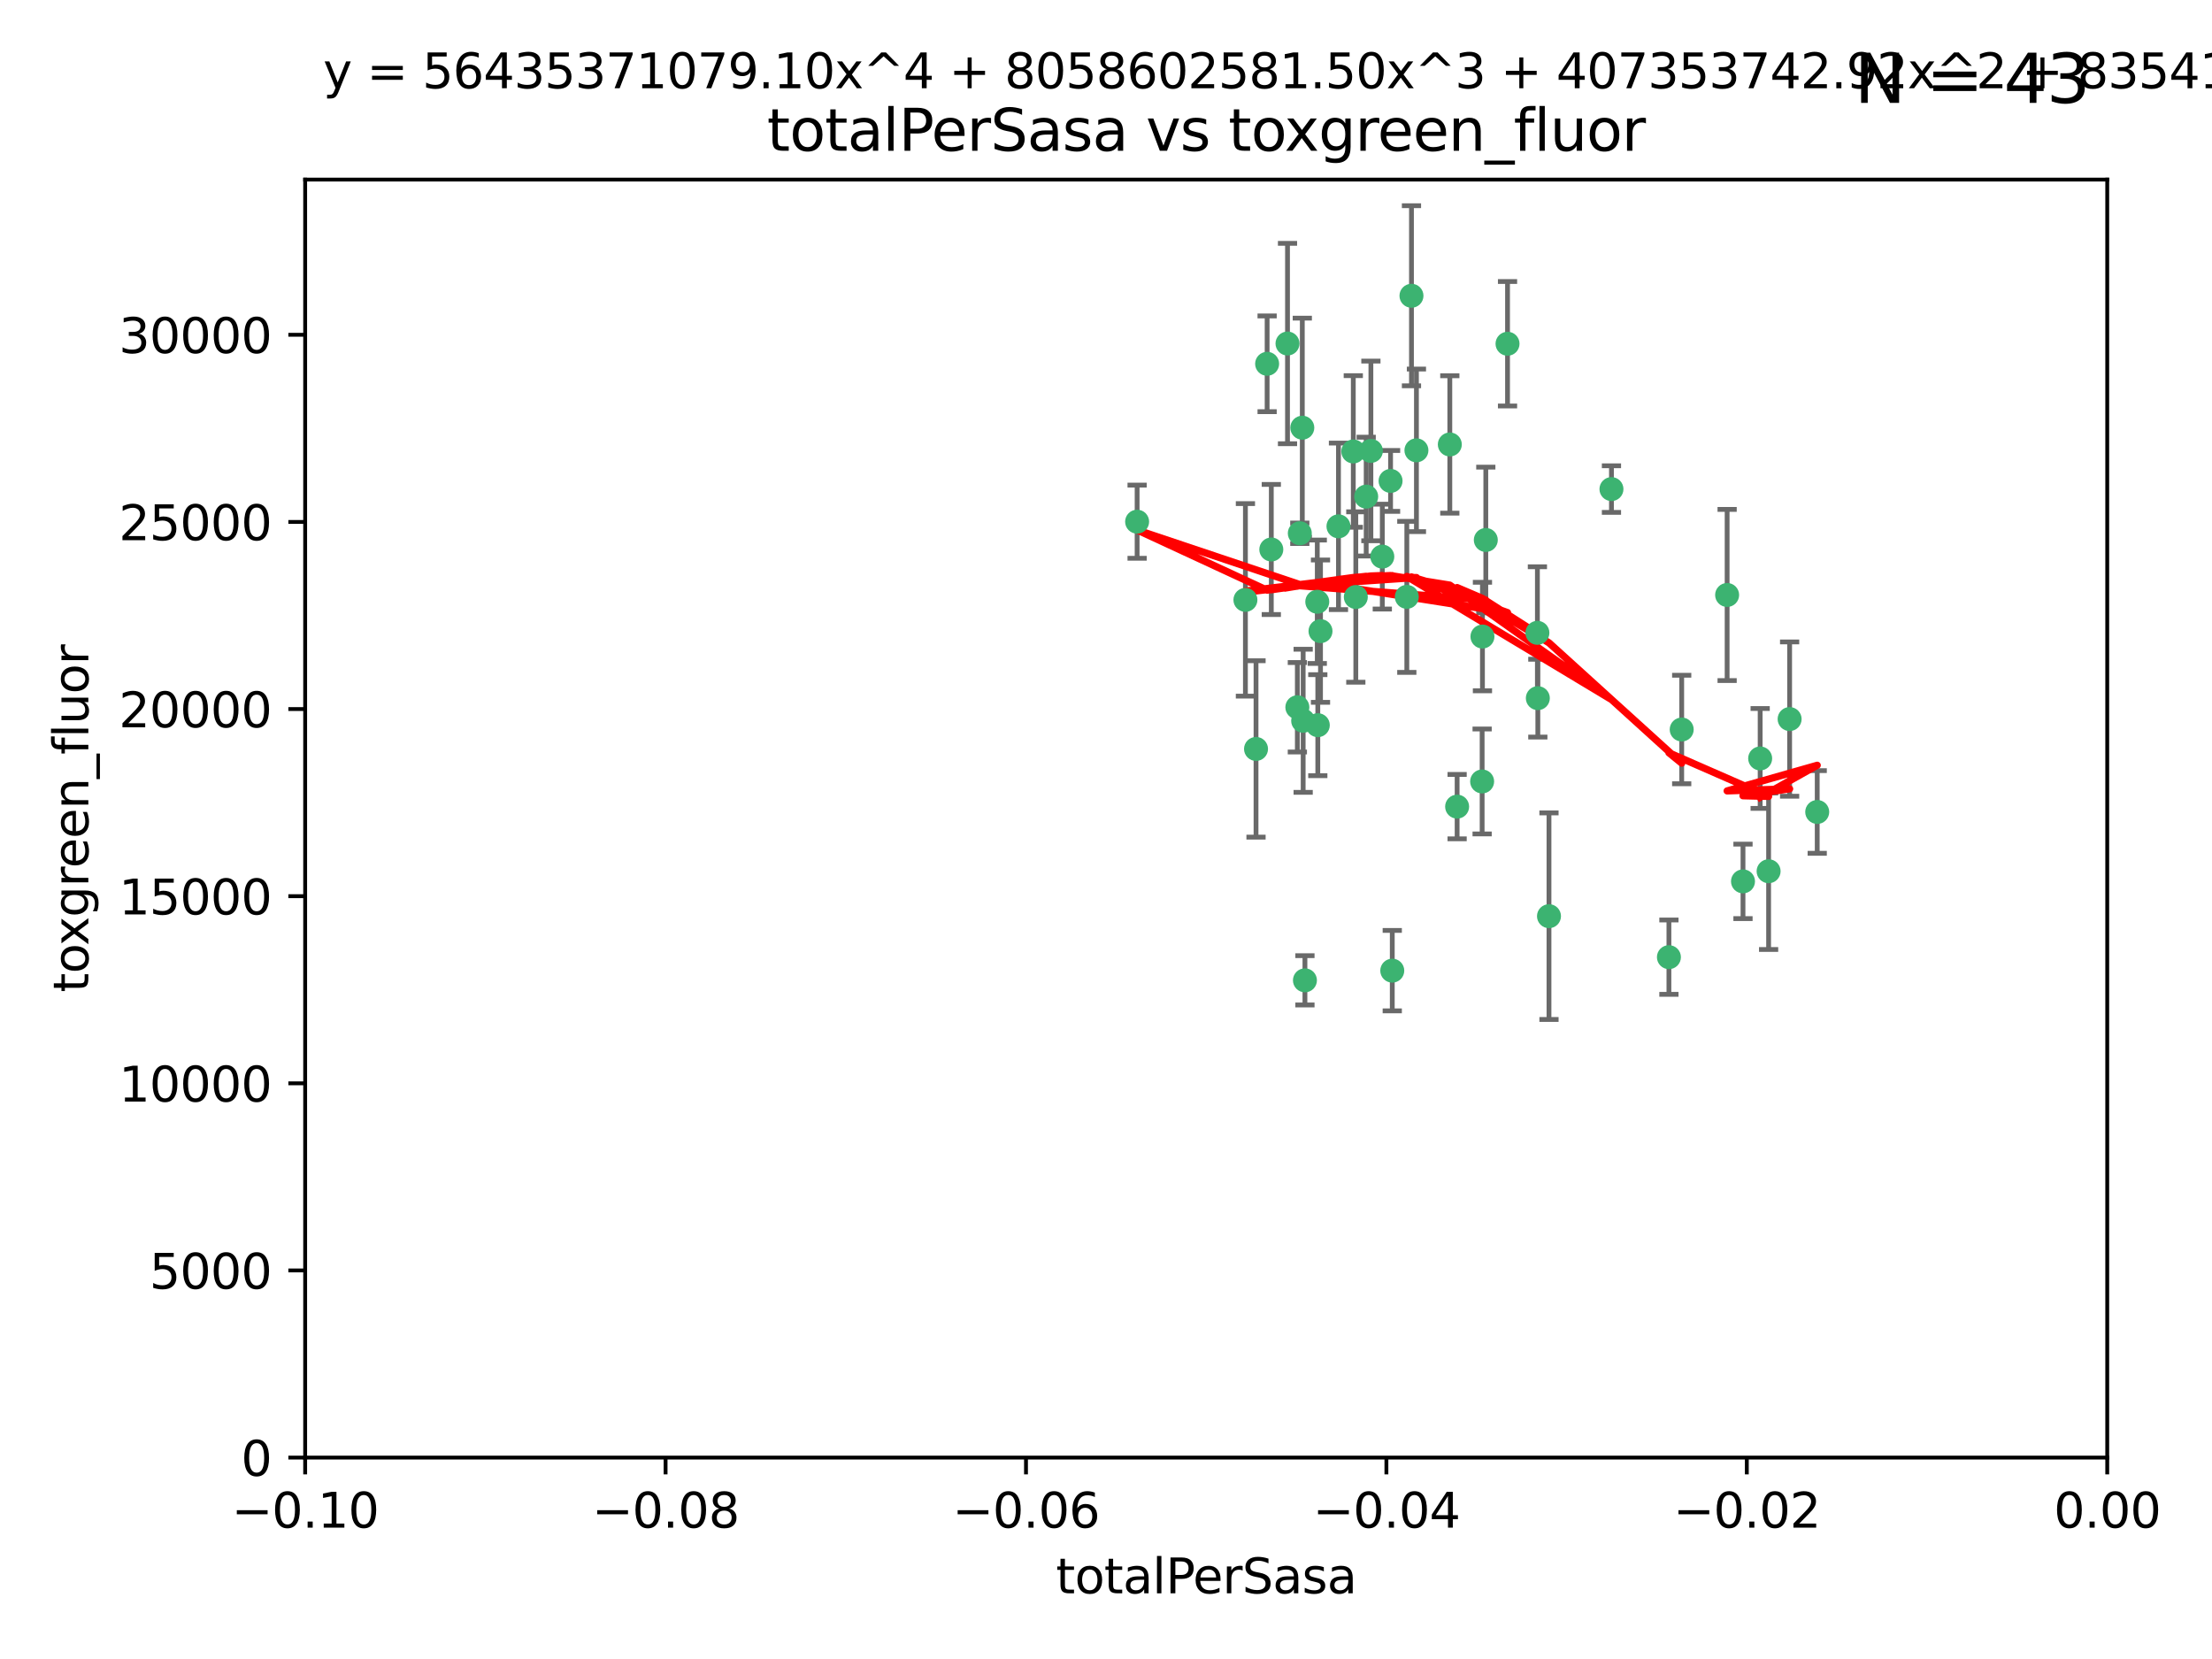 <?xml version="1.0" encoding="utf-8" standalone="no"?>
<!DOCTYPE svg PUBLIC "-//W3C//DTD SVG 1.1//EN"
  "http://www.w3.org/Graphics/SVG/1.1/DTD/svg11.dtd">
<svg xmlns:xlink="http://www.w3.org/1999/xlink" width="460.8pt" height="345.6pt" viewBox="0 0 460.8 345.6" xmlns="http://www.w3.org/2000/svg" version="1.1">
 <defs>
  <style type="text/css">*{stroke-linejoin: round; stroke-linecap: butt}</style>
 </defs>
 <g id="figure_1">
  <g id="patch_1">
   <path d="M 0 345.6 
L 460.8 345.6 
L 460.8 0 
L 0 0 
z
" style="fill: #ffffff"/>
  </g>
  <g id="axes_1">
   <g id="patch_2">
    <path d="M 63.571 303.64 
L 438.975 303.64 
L 438.975 37.411 
L 63.571 37.411 
z
" style="fill: #ffffff"/>
   </g>
   <g id="PathCollection_1">
    <defs>
     <path id="mb0f54500b3" d="M 0 1.118 
C 0.297 1.118 0.581 1 0.791 0.791 
C 1 0.581 1.118 0.297 1.118 0 
C 1.118 -0.297 1 -0.581 0.791 -0.791 
C 0.581 -1 0.297 -1.118 0 -1.118 
C -0.297 -1.118 -0.581 -1 -0.791 -0.791 
C -1 -0.581 -1.118 -0.297 -1.118 0 
C -1.118 0.297 -1 0.581 -0.791 0.791 
C -0.581 1 -0.297 1.118 0 1.118 
z
" style="stroke: #3cb371"/>
    </defs>
    <g clip-path="url(#p920437301e)">
     <use xlink:href="#mb0f54500b3" x="268.211" y="71.562" style="fill: #3cb371; stroke: #3cb371"/>
     <use xlink:href="#mb0f54500b3" x="275.085" y="131.48" style="fill: #3cb371; stroke: #3cb371"/>
     <use xlink:href="#mb0f54500b3" x="264.836" y="114.467" style="fill: #3cb371; stroke: #3cb371"/>
     <use xlink:href="#mb0f54500b3" x="271.293" y="89.097" style="fill: #3cb371; stroke: #3cb371"/>
     <use xlink:href="#mb0f54500b3" x="236.883" y="108.676" style="fill: #3cb371; stroke: #3cb371"/>
     <use xlink:href="#mb0f54500b3" x="263.965" y="75.786" style="fill: #3cb371; stroke: #3cb371"/>
     <use xlink:href="#mb0f54500b3" x="274.414" y="125.356" style="fill: #3cb371; stroke: #3cb371"/>
     <use xlink:href="#mb0f54500b3" x="281.916" y="94.046" style="fill: #3cb371; stroke: #3cb371"/>
     <use xlink:href="#mb0f54500b3" x="261.652" y="156.019" style="fill: #3cb371; stroke: #3cb371"/>
     <use xlink:href="#mb0f54500b3" x="270.262" y="147.335" style="fill: #3cb371; stroke: #3cb371"/>
     <use xlink:href="#mb0f54500b3" x="259.444" y="124.965" style="fill: #3cb371; stroke: #3cb371"/>
     <use xlink:href="#mb0f54500b3" x="285.583" y="93.933" style="fill: #3cb371; stroke: #3cb371"/>
     <use xlink:href="#mb0f54500b3" x="287.96" y="115.953" style="fill: #3cb371; stroke: #3cb371"/>
     <use xlink:href="#mb0f54500b3" x="278.828" y="109.646" style="fill: #3cb371; stroke: #3cb371"/>
     <use xlink:href="#mb0f54500b3" x="284.603" y="103.453" style="fill: #3cb371; stroke: #3cb371"/>
     <use xlink:href="#mb0f54500b3" x="271.473" y="150.153" style="fill: #3cb371; stroke: #3cb371"/>
     <use xlink:href="#mb0f54500b3" x="295.068" y="93.812" style="fill: #3cb371; stroke: #3cb371"/>
     <use xlink:href="#mb0f54500b3" x="282.441" y="124.367" style="fill: #3cb371; stroke: #3cb371"/>
     <use xlink:href="#mb0f54500b3" x="289.681" y="100.184" style="fill: #3cb371; stroke: #3cb371"/>
     <use xlink:href="#mb0f54500b3" x="302.023" y="92.588" style="fill: #3cb371; stroke: #3cb371"/>
     <use xlink:href="#mb0f54500b3" x="335.696" y="101.886" style="fill: #3cb371; stroke: #3cb371"/>
     <use xlink:href="#mb0f54500b3" x="293.065" y="124.337" style="fill: #3cb371; stroke: #3cb371"/>
     <use xlink:href="#mb0f54500b3" x="314.046" y="71.61" style="fill: #3cb371; stroke: #3cb371"/>
     <use xlink:href="#mb0f54500b3" x="274.522" y="151.067" style="fill: #3cb371; stroke: #3cb371"/>
     <use xlink:href="#mb0f54500b3" x="290.034" y="202.203" style="fill: #3cb371; stroke: #3cb371"/>
     <use xlink:href="#mb0f54500b3" x="271.842" y="204.22" style="fill: #3cb371; stroke: #3cb371"/>
     <use xlink:href="#mb0f54500b3" x="270.774" y="111.087" style="fill: #3cb371; stroke: #3cb371"/>
     <use xlink:href="#mb0f54500b3" x="309.521" y="112.487" style="fill: #3cb371; stroke: #3cb371"/>
     <use xlink:href="#mb0f54500b3" x="294.035" y="61.614" style="fill: #3cb371; stroke: #3cb371"/>
     <use xlink:href="#mb0f54500b3" x="308.755" y="162.792" style="fill: #3cb371; stroke: #3cb371"/>
     <use xlink:href="#mb0f54500b3" x="320.359" y="145.439" style="fill: #3cb371; stroke: #3cb371"/>
     <use xlink:href="#mb0f54500b3" x="320.27" y="131.829" style="fill: #3cb371; stroke: #3cb371"/>
     <use xlink:href="#mb0f54500b3" x="308.822" y="132.603" style="fill: #3cb371; stroke: #3cb371"/>
     <use xlink:href="#mb0f54500b3" x="303.545" y="168.036" style="fill: #3cb371; stroke: #3cb371"/>
     <use xlink:href="#mb0f54500b3" x="322.682" y="190.856" style="fill: #3cb371; stroke: #3cb371"/>
     <use xlink:href="#mb0f54500b3" x="350.329" y="151.97" style="fill: #3cb371; stroke: #3cb371"/>
     <use xlink:href="#mb0f54500b3" x="347.666" y="199.394" style="fill: #3cb371; stroke: #3cb371"/>
     <use xlink:href="#mb0f54500b3" x="368.433" y="181.494" style="fill: #3cb371; stroke: #3cb371"/>
     <use xlink:href="#mb0f54500b3" x="363.098" y="183.606" style="fill: #3cb371; stroke: #3cb371"/>
     <use xlink:href="#mb0f54500b3" x="372.811" y="149.795" style="fill: #3cb371; stroke: #3cb371"/>
     <use xlink:href="#mb0f54500b3" x="359.792" y="123.943" style="fill: #3cb371; stroke: #3cb371"/>
     <use xlink:href="#mb0f54500b3" x="378.56" y="169.147" style="fill: #3cb371; stroke: #3cb371"/>
     <use xlink:href="#mb0f54500b3" x="366.674" y="157.999" style="fill: #3cb371; stroke: #3cb371"/>
    </g>
   </g>
   <g id="matplotlib.axis_1">
    <g id="xtick_1">
     <g id="line2d_1">
      <defs>
       <path id="mb54d9cefa2" d="M 0 0 
L 0 3.5 
" style="stroke: #000000; stroke-width: 0.8"/>
      </defs>
      <g>
       <use xlink:href="#mb54d9cefa2" x="63.571" y="303.64" style="stroke: #000000; stroke-width: 0.8"/>
      </g>
     </g>
     <g id="text_1">
      <!-- −0.10 -->
      <g transform="translate(48.249 318.238)scale(0.1 -0.1)">
       <defs>
        <path id="DejaVuSans-2212" d="M 678 2272 
L 4684 2272 
L 4684 1741 
L 678 1741 
L 678 2272 
z
" transform="scale(0.016)"/>
        <path id="DejaVuSans-30" d="M 2034 4250 
Q 1547 4250 1301 3770 
Q 1056 3291 1056 2328 
Q 1056 1369 1301 889 
Q 1547 409 2034 409 
Q 2525 409 2770 889 
Q 3016 1369 3016 2328 
Q 3016 3291 2770 3770 
Q 2525 4250 2034 4250 
z
M 2034 4750 
Q 2819 4750 3233 4129 
Q 3647 3509 3647 2328 
Q 3647 1150 3233 529 
Q 2819 -91 2034 -91 
Q 1250 -91 836 529 
Q 422 1150 422 2328 
Q 422 3509 836 4129 
Q 1250 4750 2034 4750 
z
" transform="scale(0.016)"/>
        <path id="DejaVuSans-2e" d="M 684 794 
L 1344 794 
L 1344 0 
L 684 0 
L 684 794 
z
" transform="scale(0.016)"/>
        <path id="DejaVuSans-31" d="M 794 531 
L 1825 531 
L 1825 4091 
L 703 3866 
L 703 4441 
L 1819 4666 
L 2450 4666 
L 2450 531 
L 3481 531 
L 3481 0 
L 794 0 
L 794 531 
z
" transform="scale(0.016)"/>
       </defs>
       <use xlink:href="#DejaVuSans-2212"/>
       <use xlink:href="#DejaVuSans-30" x="83.789"/>
       <use xlink:href="#DejaVuSans-2e" x="147.412"/>
       <use xlink:href="#DejaVuSans-31" x="179.199"/>
       <use xlink:href="#DejaVuSans-30" x="242.822"/>
      </g>
     </g>
    </g>
    <g id="xtick_2">
     <g id="line2d_2">
      <g>
       <use xlink:href="#mb54d9cefa2" x="138.652" y="303.64" style="stroke: #000000; stroke-width: 0.8"/>
      </g>
     </g>
     <g id="text_2">
      <!-- −0.08 -->
      <g transform="translate(123.329 318.238)scale(0.1 -0.1)">
       <defs>
        <path id="DejaVuSans-38" d="M 2034 2216 
Q 1584 2216 1326 1975 
Q 1069 1734 1069 1313 
Q 1069 891 1326 650 
Q 1584 409 2034 409 
Q 2484 409 2743 651 
Q 3003 894 3003 1313 
Q 3003 1734 2745 1975 
Q 2488 2216 2034 2216 
z
M 1403 2484 
Q 997 2584 770 2862 
Q 544 3141 544 3541 
Q 544 4100 942 4425 
Q 1341 4750 2034 4750 
Q 2731 4750 3128 4425 
Q 3525 4100 3525 3541 
Q 3525 3141 3298 2862 
Q 3072 2584 2669 2484 
Q 3125 2378 3379 2068 
Q 3634 1759 3634 1313 
Q 3634 634 3220 271 
Q 2806 -91 2034 -91 
Q 1263 -91 848 271 
Q 434 634 434 1313 
Q 434 1759 690 2068 
Q 947 2378 1403 2484 
z
M 1172 3481 
Q 1172 3119 1398 2916 
Q 1625 2713 2034 2713 
Q 2441 2713 2670 2916 
Q 2900 3119 2900 3481 
Q 2900 3844 2670 4047 
Q 2441 4250 2034 4250 
Q 1625 4250 1398 4047 
Q 1172 3844 1172 3481 
z
" transform="scale(0.016)"/>
       </defs>
       <use xlink:href="#DejaVuSans-2212"/>
       <use xlink:href="#DejaVuSans-30" x="83.789"/>
       <use xlink:href="#DejaVuSans-2e" x="147.412"/>
       <use xlink:href="#DejaVuSans-30" x="179.199"/>
       <use xlink:href="#DejaVuSans-38" x="242.822"/>
      </g>
     </g>
    </g>
    <g id="xtick_3">
     <g id="line2d_3">
      <g>
       <use xlink:href="#mb54d9cefa2" x="213.733" y="303.64" style="stroke: #000000; stroke-width: 0.8"/>
      </g>
     </g>
     <g id="text_3">
      <!-- −0.06 -->
      <g transform="translate(198.41 318.238)scale(0.1 -0.1)">
       <defs>
        <path id="DejaVuSans-36" d="M 2113 2584 
Q 1688 2584 1439 2293 
Q 1191 2003 1191 1497 
Q 1191 994 1439 701 
Q 1688 409 2113 409 
Q 2538 409 2786 701 
Q 3034 994 3034 1497 
Q 3034 2003 2786 2293 
Q 2538 2584 2113 2584 
z
M 3366 4563 
L 3366 3988 
Q 3128 4100 2886 4159 
Q 2644 4219 2406 4219 
Q 1781 4219 1451 3797 
Q 1122 3375 1075 2522 
Q 1259 2794 1537 2939 
Q 1816 3084 2150 3084 
Q 2853 3084 3261 2657 
Q 3669 2231 3669 1497 
Q 3669 778 3244 343 
Q 2819 -91 2113 -91 
Q 1303 -91 875 529 
Q 447 1150 447 2328 
Q 447 3434 972 4092 
Q 1497 4750 2381 4750 
Q 2619 4750 2861 4703 
Q 3103 4656 3366 4563 
z
" transform="scale(0.016)"/>
       </defs>
       <use xlink:href="#DejaVuSans-2212"/>
       <use xlink:href="#DejaVuSans-30" x="83.789"/>
       <use xlink:href="#DejaVuSans-2e" x="147.412"/>
       <use xlink:href="#DejaVuSans-30" x="179.199"/>
       <use xlink:href="#DejaVuSans-36" x="242.822"/>
      </g>
     </g>
    </g>
    <g id="xtick_4">
     <g id="line2d_4">
      <g>
       <use xlink:href="#mb54d9cefa2" x="288.813" y="303.64" style="stroke: #000000; stroke-width: 0.8"/>
      </g>
     </g>
     <g id="text_4">
      <!-- −0.04 -->
      <g transform="translate(273.491 318.238)scale(0.1 -0.1)">
       <defs>
        <path id="DejaVuSans-34" d="M 2419 4116 
L 825 1625 
L 2419 1625 
L 2419 4116 
z
M 2253 4666 
L 3047 4666 
L 3047 1625 
L 3713 1625 
L 3713 1100 
L 3047 1100 
L 3047 0 
L 2419 0 
L 2419 1100 
L 313 1100 
L 313 1709 
L 2253 4666 
z
" transform="scale(0.016)"/>
       </defs>
       <use xlink:href="#DejaVuSans-2212"/>
       <use xlink:href="#DejaVuSans-30" x="83.789"/>
       <use xlink:href="#DejaVuSans-2e" x="147.412"/>
       <use xlink:href="#DejaVuSans-30" x="179.199"/>
       <use xlink:href="#DejaVuSans-34" x="242.822"/>
      </g>
     </g>
    </g>
    <g id="xtick_5">
     <g id="line2d_5">
      <g>
       <use xlink:href="#mb54d9cefa2" x="363.894" y="303.64" style="stroke: #000000; stroke-width: 0.8"/>
      </g>
     </g>
     <g id="text_5">
      <!-- −0.02 -->
      <g transform="translate(348.572 318.238)scale(0.1 -0.1)">
       <defs>
        <path id="DejaVuSans-32" d="M 1228 531 
L 3431 531 
L 3431 0 
L 469 0 
L 469 531 
Q 828 903 1448 1529 
Q 2069 2156 2228 2338 
Q 2531 2678 2651 2914 
Q 2772 3150 2772 3378 
Q 2772 3750 2511 3984 
Q 2250 4219 1831 4219 
Q 1534 4219 1204 4116 
Q 875 4013 500 3803 
L 500 4441 
Q 881 4594 1212 4672 
Q 1544 4750 1819 4750 
Q 2544 4750 2975 4387 
Q 3406 4025 3406 3419 
Q 3406 3131 3298 2873 
Q 3191 2616 2906 2266 
Q 2828 2175 2409 1742 
Q 1991 1309 1228 531 
z
" transform="scale(0.016)"/>
       </defs>
       <use xlink:href="#DejaVuSans-2212"/>
       <use xlink:href="#DejaVuSans-30" x="83.789"/>
       <use xlink:href="#DejaVuSans-2e" x="147.412"/>
       <use xlink:href="#DejaVuSans-30" x="179.199"/>
       <use xlink:href="#DejaVuSans-32" x="242.822"/>
      </g>
     </g>
    </g>
    <g id="xtick_6">
     <g id="line2d_6">
      <g>
       <use xlink:href="#mb54d9cefa2" x="438.975" y="303.64" style="stroke: #000000; stroke-width: 0.8"/>
      </g>
     </g>
     <g id="text_6">
      <!-- 0.00 -->
      <g transform="translate(427.842 318.238)scale(0.1 -0.1)">
       <use xlink:href="#DejaVuSans-30"/>
       <use xlink:href="#DejaVuSans-2e" x="63.623"/>
       <use xlink:href="#DejaVuSans-30" x="95.41"/>
       <use xlink:href="#DejaVuSans-30" x="159.033"/>
      </g>
     </g>
    </g>
    <g id="text_7">
     <!-- totalPerSasa -->
     <g transform="translate(219.968 331.917)scale(0.1 -0.1)">
      <defs>
       <path id="DejaVuSans-74" d="M 1172 4494 
L 1172 3500 
L 2356 3500 
L 2356 3053 
L 1172 3053 
L 1172 1153 
Q 1172 725 1289 603 
Q 1406 481 1766 481 
L 2356 481 
L 2356 0 
L 1766 0 
Q 1100 0 847 248 
Q 594 497 594 1153 
L 594 3053 
L 172 3053 
L 172 3500 
L 594 3500 
L 594 4494 
L 1172 4494 
z
" transform="scale(0.016)"/>
       <path id="DejaVuSans-6f" d="M 1959 3097 
Q 1497 3097 1228 2736 
Q 959 2375 959 1747 
Q 959 1119 1226 758 
Q 1494 397 1959 397 
Q 2419 397 2687 759 
Q 2956 1122 2956 1747 
Q 2956 2369 2687 2733 
Q 2419 3097 1959 3097 
z
M 1959 3584 
Q 2709 3584 3137 3096 
Q 3566 2609 3566 1747 
Q 3566 888 3137 398 
Q 2709 -91 1959 -91 
Q 1206 -91 779 398 
Q 353 888 353 1747 
Q 353 2609 779 3096 
Q 1206 3584 1959 3584 
z
" transform="scale(0.016)"/>
       <path id="DejaVuSans-61" d="M 2194 1759 
Q 1497 1759 1228 1600 
Q 959 1441 959 1056 
Q 959 750 1161 570 
Q 1363 391 1709 391 
Q 2188 391 2477 730 
Q 2766 1069 2766 1631 
L 2766 1759 
L 2194 1759 
z
M 3341 1997 
L 3341 0 
L 2766 0 
L 2766 531 
Q 2569 213 2275 61 
Q 1981 -91 1556 -91 
Q 1019 -91 701 211 
Q 384 513 384 1019 
Q 384 1609 779 1909 
Q 1175 2209 1959 2209 
L 2766 2209 
L 2766 2266 
Q 2766 2663 2505 2880 
Q 2244 3097 1772 3097 
Q 1472 3097 1187 3025 
Q 903 2953 641 2809 
L 641 3341 
Q 956 3463 1253 3523 
Q 1550 3584 1831 3584 
Q 2591 3584 2966 3190 
Q 3341 2797 3341 1997 
z
" transform="scale(0.016)"/>
       <path id="DejaVuSans-6c" d="M 603 4863 
L 1178 4863 
L 1178 0 
L 603 0 
L 603 4863 
z
" transform="scale(0.016)"/>
       <path id="DejaVuSans-50" d="M 1259 4147 
L 1259 2394 
L 2053 2394 
Q 2494 2394 2734 2622 
Q 2975 2850 2975 3272 
Q 2975 3691 2734 3919 
Q 2494 4147 2053 4147 
L 1259 4147 
z
M 628 4666 
L 2053 4666 
Q 2838 4666 3239 4311 
Q 3641 3956 3641 3272 
Q 3641 2581 3239 2228 
Q 2838 1875 2053 1875 
L 1259 1875 
L 1259 0 
L 628 0 
L 628 4666 
z
" transform="scale(0.016)"/>
       <path id="DejaVuSans-65" d="M 3597 1894 
L 3597 1613 
L 953 1613 
Q 991 1019 1311 708 
Q 1631 397 2203 397 
Q 2534 397 2845 478 
Q 3156 559 3463 722 
L 3463 178 
Q 3153 47 2828 -22 
Q 2503 -91 2169 -91 
Q 1331 -91 842 396 
Q 353 884 353 1716 
Q 353 2575 817 3079 
Q 1281 3584 2069 3584 
Q 2775 3584 3186 3129 
Q 3597 2675 3597 1894 
z
M 3022 2063 
Q 3016 2534 2758 2815 
Q 2500 3097 2075 3097 
Q 1594 3097 1305 2825 
Q 1016 2553 972 2059 
L 3022 2063 
z
" transform="scale(0.016)"/>
       <path id="DejaVuSans-72" d="M 2631 2963 
Q 2534 3019 2420 3045 
Q 2306 3072 2169 3072 
Q 1681 3072 1420 2755 
Q 1159 2438 1159 1844 
L 1159 0 
L 581 0 
L 581 3500 
L 1159 3500 
L 1159 2956 
Q 1341 3275 1631 3429 
Q 1922 3584 2338 3584 
Q 2397 3584 2469 3576 
Q 2541 3569 2628 3553 
L 2631 2963 
z
" transform="scale(0.016)"/>
       <path id="DejaVuSans-53" d="M 3425 4513 
L 3425 3897 
Q 3066 4069 2747 4153 
Q 2428 4238 2131 4238 
Q 1616 4238 1336 4038 
Q 1056 3838 1056 3469 
Q 1056 3159 1242 3001 
Q 1428 2844 1947 2747 
L 2328 2669 
Q 3034 2534 3370 2195 
Q 3706 1856 3706 1288 
Q 3706 609 3251 259 
Q 2797 -91 1919 -91 
Q 1588 -91 1214 -16 
Q 841 59 441 206 
L 441 856 
Q 825 641 1194 531 
Q 1563 422 1919 422 
Q 2459 422 2753 634 
Q 3047 847 3047 1241 
Q 3047 1584 2836 1778 
Q 2625 1972 2144 2069 
L 1759 2144 
Q 1053 2284 737 2584 
Q 422 2884 422 3419 
Q 422 4038 858 4394 
Q 1294 4750 2059 4750 
Q 2388 4750 2728 4690 
Q 3069 4631 3425 4513 
z
" transform="scale(0.016)"/>
       <path id="DejaVuSans-73" d="M 2834 3397 
L 2834 2853 
Q 2591 2978 2328 3040 
Q 2066 3103 1784 3103 
Q 1356 3103 1142 2972 
Q 928 2841 928 2578 
Q 928 2378 1081 2264 
Q 1234 2150 1697 2047 
L 1894 2003 
Q 2506 1872 2764 1633 
Q 3022 1394 3022 966 
Q 3022 478 2636 193 
Q 2250 -91 1575 -91 
Q 1294 -91 989 -36 
Q 684 19 347 128 
L 347 722 
Q 666 556 975 473 
Q 1284 391 1588 391 
Q 1994 391 2212 530 
Q 2431 669 2431 922 
Q 2431 1156 2273 1281 
Q 2116 1406 1581 1522 
L 1381 1569 
Q 847 1681 609 1914 
Q 372 2147 372 2553 
Q 372 3047 722 3315 
Q 1072 3584 1716 3584 
Q 2034 3584 2315 3537 
Q 2597 3491 2834 3397 
z
" transform="scale(0.016)"/>
      </defs>
      <use xlink:href="#DejaVuSans-74"/>
      <use xlink:href="#DejaVuSans-6f" x="39.209"/>
      <use xlink:href="#DejaVuSans-74" x="100.391"/>
      <use xlink:href="#DejaVuSans-61" x="139.6"/>
      <use xlink:href="#DejaVuSans-6c" x="200.879"/>
      <use xlink:href="#DejaVuSans-50" x="228.662"/>
      <use xlink:href="#DejaVuSans-65" x="285.34"/>
      <use xlink:href="#DejaVuSans-72" x="346.863"/>
      <use xlink:href="#DejaVuSans-53" x="387.977"/>
      <use xlink:href="#DejaVuSans-61" x="451.453"/>
      <use xlink:href="#DejaVuSans-73" x="512.732"/>
      <use xlink:href="#DejaVuSans-61" x="564.832"/>
     </g>
    </g>
   </g>
   <g id="matplotlib.axis_2">
    <g id="ytick_1">
     <g id="line2d_7">
      <defs>
       <path id="mbc7c992710" d="M 0 0 
L -3.5 0 
" style="stroke: #000000; stroke-width: 0.8"/>
      </defs>
      <g>
       <use xlink:href="#mbc7c992710" x="63.571" y="303.64" style="stroke: #000000; stroke-width: 0.8"/>
      </g>
     </g>
     <g id="text_8">
      <!-- 0 -->
      <g transform="translate(50.209 307.439)scale(0.1 -0.1)">
       <use xlink:href="#DejaVuSans-30"/>
      </g>
     </g>
    </g>
    <g id="ytick_2">
     <g id="line2d_8">
      <g>
       <use xlink:href="#mbc7c992710" x="63.571" y="264.657" style="stroke: #000000; stroke-width: 0.8"/>
      </g>
     </g>
     <g id="text_9">
      <!-- 5000 -->
      <g transform="translate(31.121 268.457)scale(0.1 -0.1)">
       <defs>
        <path id="DejaVuSans-35" d="M 691 4666 
L 3169 4666 
L 3169 4134 
L 1269 4134 
L 1269 2991 
Q 1406 3038 1543 3061 
Q 1681 3084 1819 3084 
Q 2600 3084 3056 2656 
Q 3513 2228 3513 1497 
Q 3513 744 3044 326 
Q 2575 -91 1722 -91 
Q 1428 -91 1123 -41 
Q 819 9 494 109 
L 494 744 
Q 775 591 1075 516 
Q 1375 441 1709 441 
Q 2250 441 2565 725 
Q 2881 1009 2881 1497 
Q 2881 1984 2565 2268 
Q 2250 2553 1709 2553 
Q 1456 2553 1204 2497 
Q 953 2441 691 2322 
L 691 4666 
z
" transform="scale(0.016)"/>
       </defs>
       <use xlink:href="#DejaVuSans-35"/>
       <use xlink:href="#DejaVuSans-30" x="63.623"/>
       <use xlink:href="#DejaVuSans-30" x="127.246"/>
       <use xlink:href="#DejaVuSans-30" x="190.869"/>
      </g>
     </g>
    </g>
    <g id="ytick_3">
     <g id="line2d_9">
      <g>
       <use xlink:href="#mbc7c992710" x="63.571" y="225.675" style="stroke: #000000; stroke-width: 0.8"/>
      </g>
     </g>
     <g id="text_10">
      <!-- 10000 -->
      <g transform="translate(24.759 229.474)scale(0.1 -0.1)">
       <use xlink:href="#DejaVuSans-31"/>
       <use xlink:href="#DejaVuSans-30" x="63.623"/>
       <use xlink:href="#DejaVuSans-30" x="127.246"/>
       <use xlink:href="#DejaVuSans-30" x="190.869"/>
       <use xlink:href="#DejaVuSans-30" x="254.492"/>
      </g>
     </g>
    </g>
    <g id="ytick_4">
     <g id="line2d_10">
      <g>
       <use xlink:href="#mbc7c992710" x="63.571" y="186.692" style="stroke: #000000; stroke-width: 0.8"/>
      </g>
     </g>
     <g id="text_11">
      <!-- 15000 -->
      <g transform="translate(24.759 190.492)scale(0.1 -0.1)">
       <use xlink:href="#DejaVuSans-31"/>
       <use xlink:href="#DejaVuSans-35" x="63.623"/>
       <use xlink:href="#DejaVuSans-30" x="127.246"/>
       <use xlink:href="#DejaVuSans-30" x="190.869"/>
       <use xlink:href="#DejaVuSans-30" x="254.492"/>
      </g>
     </g>
    </g>
    <g id="ytick_5">
     <g id="line2d_11">
      <g>
       <use xlink:href="#mbc7c992710" x="63.571" y="147.71" style="stroke: #000000; stroke-width: 0.8"/>
      </g>
     </g>
     <g id="text_12">
      <!-- 20000 -->
      <g transform="translate(24.759 151.509)scale(0.1 -0.1)">
       <use xlink:href="#DejaVuSans-32"/>
       <use xlink:href="#DejaVuSans-30" x="63.623"/>
       <use xlink:href="#DejaVuSans-30" x="127.246"/>
       <use xlink:href="#DejaVuSans-30" x="190.869"/>
       <use xlink:href="#DejaVuSans-30" x="254.492"/>
      </g>
     </g>
    </g>
    <g id="ytick_6">
     <g id="line2d_12">
      <g>
       <use xlink:href="#mbc7c992710" x="63.571" y="108.727" style="stroke: #000000; stroke-width: 0.8"/>
      </g>
     </g>
     <g id="text_13">
      <!-- 25000 -->
      <g transform="translate(24.759 112.527)scale(0.1 -0.1)">
       <use xlink:href="#DejaVuSans-32"/>
       <use xlink:href="#DejaVuSans-35" x="63.623"/>
       <use xlink:href="#DejaVuSans-30" x="127.246"/>
       <use xlink:href="#DejaVuSans-30" x="190.869"/>
       <use xlink:href="#DejaVuSans-30" x="254.492"/>
      </g>
     </g>
    </g>
    <g id="ytick_7">
     <g id="line2d_13">
      <g>
       <use xlink:href="#mbc7c992710" x="63.571" y="69.745" style="stroke: #000000; stroke-width: 0.8"/>
      </g>
     </g>
     <g id="text_14">
      <!-- 30000 -->
      <g transform="translate(24.759 73.544)scale(0.1 -0.1)">
       <defs>
        <path id="DejaVuSans-33" d="M 2597 2516 
Q 3050 2419 3304 2112 
Q 3559 1806 3559 1356 
Q 3559 666 3084 287 
Q 2609 -91 1734 -91 
Q 1441 -91 1130 -33 
Q 819 25 488 141 
L 488 750 
Q 750 597 1062 519 
Q 1375 441 1716 441 
Q 2309 441 2620 675 
Q 2931 909 2931 1356 
Q 2931 1769 2642 2001 
Q 2353 2234 1838 2234 
L 1294 2234 
L 1294 2753 
L 1863 2753 
Q 2328 2753 2575 2939 
Q 2822 3125 2822 3475 
Q 2822 3834 2567 4026 
Q 2313 4219 1838 4219 
Q 1578 4219 1281 4162 
Q 984 4106 628 3988 
L 628 4550 
Q 988 4650 1302 4700 
Q 1616 4750 1894 4750 
Q 2613 4750 3031 4423 
Q 3450 4097 3450 3541 
Q 3450 3153 3228 2886 
Q 3006 2619 2597 2516 
z
" transform="scale(0.016)"/>
       </defs>
       <use xlink:href="#DejaVuSans-33"/>
       <use xlink:href="#DejaVuSans-30" x="63.623"/>
       <use xlink:href="#DejaVuSans-30" x="127.246"/>
       <use xlink:href="#DejaVuSans-30" x="190.869"/>
       <use xlink:href="#DejaVuSans-30" x="254.492"/>
      </g>
     </g>
    </g>
    <g id="text_15">
     <!-- toxgreen_fluor -->
     <g transform="translate(18.401 206.72)rotate(-90)scale(0.1 -0.1)">
      <defs>
       <path id="DejaVuSans-78" d="M 3513 3500 
L 2247 1797 
L 3578 0 
L 2900 0 
L 1881 1375 
L 863 0 
L 184 0 
L 1544 1831 
L 300 3500 
L 978 3500 
L 1906 2253 
L 2834 3500 
L 3513 3500 
z
" transform="scale(0.016)"/>
       <path id="DejaVuSans-67" d="M 2906 1791 
Q 2906 2416 2648 2759 
Q 2391 3103 1925 3103 
Q 1463 3103 1205 2759 
Q 947 2416 947 1791 
Q 947 1169 1205 825 
Q 1463 481 1925 481 
Q 2391 481 2648 825 
Q 2906 1169 2906 1791 
z
M 3481 434 
Q 3481 -459 3084 -895 
Q 2688 -1331 1869 -1331 
Q 1566 -1331 1297 -1286 
Q 1028 -1241 775 -1147 
L 775 -588 
Q 1028 -725 1275 -790 
Q 1522 -856 1778 -856 
Q 2344 -856 2625 -561 
Q 2906 -266 2906 331 
L 2906 616 
Q 2728 306 2450 153 
Q 2172 0 1784 0 
Q 1141 0 747 490 
Q 353 981 353 1791 
Q 353 2603 747 3093 
Q 1141 3584 1784 3584 
Q 2172 3584 2450 3431 
Q 2728 3278 2906 2969 
L 2906 3500 
L 3481 3500 
L 3481 434 
z
" transform="scale(0.016)"/>
       <path id="DejaVuSans-6e" d="M 3513 2113 
L 3513 0 
L 2938 0 
L 2938 2094 
Q 2938 2591 2744 2837 
Q 2550 3084 2163 3084 
Q 1697 3084 1428 2787 
Q 1159 2491 1159 1978 
L 1159 0 
L 581 0 
L 581 3500 
L 1159 3500 
L 1159 2956 
Q 1366 3272 1645 3428 
Q 1925 3584 2291 3584 
Q 2894 3584 3203 3211 
Q 3513 2838 3513 2113 
z
" transform="scale(0.016)"/>
       <path id="DejaVuSans-5f" d="M 3263 -1063 
L 3263 -1509 
L -63 -1509 
L -63 -1063 
L 3263 -1063 
z
" transform="scale(0.016)"/>
       <path id="DejaVuSans-66" d="M 2375 4863 
L 2375 4384 
L 1825 4384 
Q 1516 4384 1395 4259 
Q 1275 4134 1275 3809 
L 1275 3500 
L 2222 3500 
L 2222 3053 
L 1275 3053 
L 1275 0 
L 697 0 
L 697 3053 
L 147 3053 
L 147 3500 
L 697 3500 
L 697 3744 
Q 697 4328 969 4595 
Q 1241 4863 1831 4863 
L 2375 4863 
z
" transform="scale(0.016)"/>
       <path id="DejaVuSans-75" d="M 544 1381 
L 544 3500 
L 1119 3500 
L 1119 1403 
Q 1119 906 1312 657 
Q 1506 409 1894 409 
Q 2359 409 2629 706 
Q 2900 1003 2900 1516 
L 2900 3500 
L 3475 3500 
L 3475 0 
L 2900 0 
L 2900 538 
Q 2691 219 2414 64 
Q 2138 -91 1772 -91 
Q 1169 -91 856 284 
Q 544 659 544 1381 
z
M 1991 3584 
L 1991 3584 
z
" transform="scale(0.016)"/>
      </defs>
      <use xlink:href="#DejaVuSans-74"/>
      <use xlink:href="#DejaVuSans-6f" x="39.209"/>
      <use xlink:href="#DejaVuSans-78" x="97.266"/>
      <use xlink:href="#DejaVuSans-67" x="156.445"/>
      <use xlink:href="#DejaVuSans-72" x="219.922"/>
      <use xlink:href="#DejaVuSans-65" x="258.785"/>
      <use xlink:href="#DejaVuSans-65" x="320.309"/>
      <use xlink:href="#DejaVuSans-6e" x="381.832"/>
      <use xlink:href="#DejaVuSans-5f" x="445.211"/>
      <use xlink:href="#DejaVuSans-66" x="495.211"/>
      <use xlink:href="#DejaVuSans-6c" x="530.416"/>
      <use xlink:href="#DejaVuSans-75" x="558.199"/>
      <use xlink:href="#DejaVuSans-6f" x="621.578"/>
      <use xlink:href="#DejaVuSans-72" x="682.76"/>
     </g>
    </g>
   </g>
   <g id="LineCollection_1">
    <path d="M 268.211 92.434 
L 268.211 50.691 
" clip-path="url(#p920437301e)" style="fill: none; stroke: #696969"/>
    <path d="M 275.085 146.307 
L 275.085 116.654 
" clip-path="url(#p920437301e)" style="fill: none; stroke: #696969"/>
    <path d="M 264.836 128.017 
L 264.836 100.917 
" clip-path="url(#p920437301e)" style="fill: none; stroke: #696969"/>
    <path d="M 271.293 111.917 
L 271.293 66.277 
" clip-path="url(#p920437301e)" style="fill: none; stroke: #696969"/>
    <path d="M 236.883 116.296 
L 236.883 101.057 
" clip-path="url(#p920437301e)" style="fill: none; stroke: #696969"/>
    <path d="M 263.965 85.756 
L 263.965 65.815 
" clip-path="url(#p920437301e)" style="fill: none; stroke: #696969"/>
    <path d="M 274.414 138.211 
L 274.414 112.501 
" clip-path="url(#p920437301e)" style="fill: none; stroke: #696969"/>
    <path d="M 281.916 109.836 
L 281.916 78.257 
" clip-path="url(#p920437301e)" style="fill: none; stroke: #696969"/>
    <path d="M 261.652 174.39 
L 261.652 137.647 
" clip-path="url(#p920437301e)" style="fill: none; stroke: #696969"/>
    <path d="M 270.262 156.65 
L 270.262 138.02 
" clip-path="url(#p920437301e)" style="fill: none; stroke: #696969"/>
    <path d="M 259.444 145.018 
L 259.444 104.912 
" clip-path="url(#p920437301e)" style="fill: none; stroke: #696969"/>
    <path d="M 285.583 112.649 
L 285.583 75.218 
" clip-path="url(#p920437301e)" style="fill: none; stroke: #696969"/>
    <path d="M 287.96 126.872 
L 287.96 105.035 
" clip-path="url(#p920437301e)" style="fill: none; stroke: #696969"/>
    <path d="M 278.828 126.988 
L 278.828 92.305 
" clip-path="url(#p920437301e)" style="fill: none; stroke: #696969"/>
    <path d="M 284.603 115.826 
L 284.603 91.08 
" clip-path="url(#p920437301e)" style="fill: none; stroke: #696969"/>
    <path d="M 271.473 165.057 
L 271.473 135.25 
" clip-path="url(#p920437301e)" style="fill: none; stroke: #696969"/>
    <path d="M 295.068 110.745 
L 295.068 76.878 
" clip-path="url(#p920437301e)" style="fill: none; stroke: #696969"/>
    <path d="M 282.441 142.114 
L 282.441 106.621 
" clip-path="url(#p920437301e)" style="fill: none; stroke: #696969"/>
    <path d="M 289.681 106.525 
L 289.681 93.844 
" clip-path="url(#p920437301e)" style="fill: none; stroke: #696969"/>
    <path d="M 302.023 106.902 
L 302.023 78.274 
" clip-path="url(#p920437301e)" style="fill: none; stroke: #696969"/>
    <path d="M 335.696 106.741 
L 335.696 97.032 
" clip-path="url(#p920437301e)" style="fill: none; stroke: #696969"/>
    <path d="M 293.065 140.07 
L 293.065 108.604 
" clip-path="url(#p920437301e)" style="fill: none; stroke: #696969"/>
    <path d="M 314.046 84.576 
L 314.046 58.645 
" clip-path="url(#p920437301e)" style="fill: none; stroke: #696969"/>
    <path d="M 274.522 161.588 
L 274.522 140.547 
" clip-path="url(#p920437301e)" style="fill: none; stroke: #696969"/>
    <path d="M 290.034 210.579 
L 290.034 193.826 
" clip-path="url(#p920437301e)" style="fill: none; stroke: #696969"/>
    <path d="M 271.842 209.352 
L 271.842 199.087 
" clip-path="url(#p920437301e)" style="fill: none; stroke: #696969"/>
    <path d="M 270.774 113.226 
L 270.774 108.949 
" clip-path="url(#p920437301e)" style="fill: none; stroke: #696969"/>
    <path d="M 309.521 127.655 
L 309.521 97.319 
" clip-path="url(#p920437301e)" style="fill: none; stroke: #696969"/>
    <path d="M 294.035 80.373 
L 294.035 42.855 
" clip-path="url(#p920437301e)" style="fill: none; stroke: #696969"/>
    <path d="M 308.755 173.718 
L 308.755 151.865 
" clip-path="url(#p920437301e)" style="fill: none; stroke: #696969"/>
    <path d="M 320.359 153.546 
L 320.359 137.331 
" clip-path="url(#p920437301e)" style="fill: none; stroke: #696969"/>
    <path d="M 320.27 145.591 
L 320.27 118.067 
" clip-path="url(#p920437301e)" style="fill: none; stroke: #696969"/>
    <path d="M 308.822 143.904 
L 308.822 121.303 
" clip-path="url(#p920437301e)" style="fill: none; stroke: #696969"/>
    <path d="M 303.545 174.742 
L 303.545 161.329 
" clip-path="url(#p920437301e)" style="fill: none; stroke: #696969"/>
    <path d="M 322.682 212.373 
L 322.682 169.339 
" clip-path="url(#p920437301e)" style="fill: none; stroke: #696969"/>
    <path d="M 350.329 163.271 
L 350.329 140.669 
" clip-path="url(#p920437301e)" style="fill: none; stroke: #696969"/>
    <path d="M 347.666 207.137 
L 347.666 191.65 
" clip-path="url(#p920437301e)" style="fill: none; stroke: #696969"/>
    <path d="M 368.433 197.796 
L 368.433 165.192 
" clip-path="url(#p920437301e)" style="fill: none; stroke: #696969"/>
    <path d="M 363.098 191.362 
L 363.098 175.85 
" clip-path="url(#p920437301e)" style="fill: none; stroke: #696969"/>
    <path d="M 372.811 165.867 
L 372.811 133.723 
" clip-path="url(#p920437301e)" style="fill: none; stroke: #696969"/>
    <path d="M 359.792 141.769 
L 359.792 106.117 
" clip-path="url(#p920437301e)" style="fill: none; stroke: #696969"/>
    <path d="M 378.56 177.757 
L 378.56 160.538 
" clip-path="url(#p920437301e)" style="fill: none; stroke: #696969"/>
    <path d="M 366.674 168.403 
L 366.674 147.594 
" clip-path="url(#p920437301e)" style="fill: none; stroke: #696969"/>
   </g>
   <g id="line2d_14">
    <defs>
     <path id="m6c50a44822" d="M 2 0 
L -2 -0 
" style="stroke: #696969"/>
    </defs>
    <g clip-path="url(#p920437301e)">
     <use xlink:href="#m6c50a44822" x="268.211" y="92.434" style="fill: #696969; stroke: #696969"/>
     <use xlink:href="#m6c50a44822" x="275.085" y="146.307" style="fill: #696969; stroke: #696969"/>
     <use xlink:href="#m6c50a44822" x="264.836" y="128.017" style="fill: #696969; stroke: #696969"/>
     <use xlink:href="#m6c50a44822" x="271.293" y="111.917" style="fill: #696969; stroke: #696969"/>
     <use xlink:href="#m6c50a44822" x="236.883" y="116.296" style="fill: #696969; stroke: #696969"/>
     <use xlink:href="#m6c50a44822" x="263.965" y="85.756" style="fill: #696969; stroke: #696969"/>
     <use xlink:href="#m6c50a44822" x="274.414" y="138.211" style="fill: #696969; stroke: #696969"/>
     <use xlink:href="#m6c50a44822" x="281.916" y="109.836" style="fill: #696969; stroke: #696969"/>
     <use xlink:href="#m6c50a44822" x="261.652" y="174.39" style="fill: #696969; stroke: #696969"/>
     <use xlink:href="#m6c50a44822" x="270.262" y="156.65" style="fill: #696969; stroke: #696969"/>
     <use xlink:href="#m6c50a44822" x="259.444" y="145.018" style="fill: #696969; stroke: #696969"/>
     <use xlink:href="#m6c50a44822" x="285.583" y="112.649" style="fill: #696969; stroke: #696969"/>
     <use xlink:href="#m6c50a44822" x="287.96" y="126.872" style="fill: #696969; stroke: #696969"/>
     <use xlink:href="#m6c50a44822" x="278.828" y="126.988" style="fill: #696969; stroke: #696969"/>
     <use xlink:href="#m6c50a44822" x="284.603" y="115.826" style="fill: #696969; stroke: #696969"/>
     <use xlink:href="#m6c50a44822" x="271.473" y="165.057" style="fill: #696969; stroke: #696969"/>
     <use xlink:href="#m6c50a44822" x="295.068" y="110.745" style="fill: #696969; stroke: #696969"/>
     <use xlink:href="#m6c50a44822" x="282.441" y="142.114" style="fill: #696969; stroke: #696969"/>
     <use xlink:href="#m6c50a44822" x="289.681" y="106.525" style="fill: #696969; stroke: #696969"/>
     <use xlink:href="#m6c50a44822" x="302.023" y="106.902" style="fill: #696969; stroke: #696969"/>
     <use xlink:href="#m6c50a44822" x="335.696" y="106.741" style="fill: #696969; stroke: #696969"/>
     <use xlink:href="#m6c50a44822" x="293.065" y="140.07" style="fill: #696969; stroke: #696969"/>
     <use xlink:href="#m6c50a44822" x="314.046" y="84.576" style="fill: #696969; stroke: #696969"/>
     <use xlink:href="#m6c50a44822" x="274.522" y="161.588" style="fill: #696969; stroke: #696969"/>
     <use xlink:href="#m6c50a44822" x="290.034" y="210.579" style="fill: #696969; stroke: #696969"/>
     <use xlink:href="#m6c50a44822" x="271.842" y="209.352" style="fill: #696969; stroke: #696969"/>
     <use xlink:href="#m6c50a44822" x="270.774" y="113.226" style="fill: #696969; stroke: #696969"/>
     <use xlink:href="#m6c50a44822" x="309.521" y="127.655" style="fill: #696969; stroke: #696969"/>
     <use xlink:href="#m6c50a44822" x="294.035" y="80.373" style="fill: #696969; stroke: #696969"/>
     <use xlink:href="#m6c50a44822" x="308.755" y="173.718" style="fill: #696969; stroke: #696969"/>
     <use xlink:href="#m6c50a44822" x="320.359" y="153.546" style="fill: #696969; stroke: #696969"/>
     <use xlink:href="#m6c50a44822" x="320.27" y="145.591" style="fill: #696969; stroke: #696969"/>
     <use xlink:href="#m6c50a44822" x="308.822" y="143.904" style="fill: #696969; stroke: #696969"/>
     <use xlink:href="#m6c50a44822" x="303.545" y="174.742" style="fill: #696969; stroke: #696969"/>
     <use xlink:href="#m6c50a44822" x="322.682" y="212.373" style="fill: #696969; stroke: #696969"/>
     <use xlink:href="#m6c50a44822" x="350.329" y="163.271" style="fill: #696969; stroke: #696969"/>
     <use xlink:href="#m6c50a44822" x="347.666" y="207.137" style="fill: #696969; stroke: #696969"/>
     <use xlink:href="#m6c50a44822" x="368.433" y="197.796" style="fill: #696969; stroke: #696969"/>
     <use xlink:href="#m6c50a44822" x="363.098" y="191.362" style="fill: #696969; stroke: #696969"/>
     <use xlink:href="#m6c50a44822" x="372.811" y="165.867" style="fill: #696969; stroke: #696969"/>
     <use xlink:href="#m6c50a44822" x="359.792" y="141.769" style="fill: #696969; stroke: #696969"/>
     <use xlink:href="#m6c50a44822" x="378.56" y="177.757" style="fill: #696969; stroke: #696969"/>
     <use xlink:href="#m6c50a44822" x="366.674" y="168.403" style="fill: #696969; stroke: #696969"/>
    </g>
   </g>
   <g id="line2d_15">
    <g clip-path="url(#p920437301e)">
     <use xlink:href="#m6c50a44822" x="268.211" y="50.691" style="fill: #696969; stroke: #696969"/>
     <use xlink:href="#m6c50a44822" x="275.085" y="116.654" style="fill: #696969; stroke: #696969"/>
     <use xlink:href="#m6c50a44822" x="264.836" y="100.917" style="fill: #696969; stroke: #696969"/>
     <use xlink:href="#m6c50a44822" x="271.293" y="66.277" style="fill: #696969; stroke: #696969"/>
     <use xlink:href="#m6c50a44822" x="236.883" y="101.057" style="fill: #696969; stroke: #696969"/>
     <use xlink:href="#m6c50a44822" x="263.965" y="65.815" style="fill: #696969; stroke: #696969"/>
     <use xlink:href="#m6c50a44822" x="274.414" y="112.501" style="fill: #696969; stroke: #696969"/>
     <use xlink:href="#m6c50a44822" x="281.916" y="78.257" style="fill: #696969; stroke: #696969"/>
     <use xlink:href="#m6c50a44822" x="261.652" y="137.647" style="fill: #696969; stroke: #696969"/>
     <use xlink:href="#m6c50a44822" x="270.262" y="138.02" style="fill: #696969; stroke: #696969"/>
     <use xlink:href="#m6c50a44822" x="259.444" y="104.912" style="fill: #696969; stroke: #696969"/>
     <use xlink:href="#m6c50a44822" x="285.583" y="75.218" style="fill: #696969; stroke: #696969"/>
     <use xlink:href="#m6c50a44822" x="287.96" y="105.035" style="fill: #696969; stroke: #696969"/>
     <use xlink:href="#m6c50a44822" x="278.828" y="92.305" style="fill: #696969; stroke: #696969"/>
     <use xlink:href="#m6c50a44822" x="284.603" y="91.08" style="fill: #696969; stroke: #696969"/>
     <use xlink:href="#m6c50a44822" x="271.473" y="135.25" style="fill: #696969; stroke: #696969"/>
     <use xlink:href="#m6c50a44822" x="295.068" y="76.878" style="fill: #696969; stroke: #696969"/>
     <use xlink:href="#m6c50a44822" x="282.441" y="106.621" style="fill: #696969; stroke: #696969"/>
     <use xlink:href="#m6c50a44822" x="289.681" y="93.844" style="fill: #696969; stroke: #696969"/>
     <use xlink:href="#m6c50a44822" x="302.023" y="78.274" style="fill: #696969; stroke: #696969"/>
     <use xlink:href="#m6c50a44822" x="335.696" y="97.032" style="fill: #696969; stroke: #696969"/>
     <use xlink:href="#m6c50a44822" x="293.065" y="108.604" style="fill: #696969; stroke: #696969"/>
     <use xlink:href="#m6c50a44822" x="314.046" y="58.645" style="fill: #696969; stroke: #696969"/>
     <use xlink:href="#m6c50a44822" x="274.522" y="140.547" style="fill: #696969; stroke: #696969"/>
     <use xlink:href="#m6c50a44822" x="290.034" y="193.826" style="fill: #696969; stroke: #696969"/>
     <use xlink:href="#m6c50a44822" x="271.842" y="199.087" style="fill: #696969; stroke: #696969"/>
     <use xlink:href="#m6c50a44822" x="270.774" y="108.949" style="fill: #696969; stroke: #696969"/>
     <use xlink:href="#m6c50a44822" x="309.521" y="97.319" style="fill: #696969; stroke: #696969"/>
     <use xlink:href="#m6c50a44822" x="294.035" y="42.855" style="fill: #696969; stroke: #696969"/>
     <use xlink:href="#m6c50a44822" x="308.755" y="151.865" style="fill: #696969; stroke: #696969"/>
     <use xlink:href="#m6c50a44822" x="320.359" y="137.331" style="fill: #696969; stroke: #696969"/>
     <use xlink:href="#m6c50a44822" x="320.27" y="118.067" style="fill: #696969; stroke: #696969"/>
     <use xlink:href="#m6c50a44822" x="308.822" y="121.303" style="fill: #696969; stroke: #696969"/>
     <use xlink:href="#m6c50a44822" x="303.545" y="161.329" style="fill: #696969; stroke: #696969"/>
     <use xlink:href="#m6c50a44822" x="322.682" y="169.339" style="fill: #696969; stroke: #696969"/>
     <use xlink:href="#m6c50a44822" x="350.329" y="140.669" style="fill: #696969; stroke: #696969"/>
     <use xlink:href="#m6c50a44822" x="347.666" y="191.65" style="fill: #696969; stroke: #696969"/>
     <use xlink:href="#m6c50a44822" x="368.433" y="165.192" style="fill: #696969; stroke: #696969"/>
     <use xlink:href="#m6c50a44822" x="363.098" y="175.85" style="fill: #696969; stroke: #696969"/>
     <use xlink:href="#m6c50a44822" x="372.811" y="133.723" style="fill: #696969; stroke: #696969"/>
     <use xlink:href="#m6c50a44822" x="359.792" y="106.117" style="fill: #696969; stroke: #696969"/>
     <use xlink:href="#m6c50a44822" x="378.56" y="160.538" style="fill: #696969; stroke: #696969"/>
     <use xlink:href="#m6c50a44822" x="366.674" y="147.594" style="fill: #696969; stroke: #696969"/>
    </g>
   </g>
   <g id="line2d_16">
    <path d="M 268.211 122.427 
L 275.085 121.296 
L 264.836 122.86 
L 271.293 121.938 
L 236.883 110.406 
L 263.965 122.946 
L 274.414 121.409 
L 281.916 120.302 
L 261.652 123.103 
L 270.262 122.108 
L 259.444 123.137 
L 285.583 119.984 
L 287.96 119.894 
L 278.828 120.704 
L 284.603 120.049 
L 271.473 121.908 
L 295.068 120.31 
L 282.441 120.245 
L 289.681 119.896 
L 302.023 121.886 
L 335.696 145.725 
L 293.065 120.079 
L 314.046 127.609 
L 274.522 121.391 
L 290.034 119.903 
L 271.842 121.846 
L 270.774 122.024 
L 309.521 125.01 
L 294.035 120.179 
L 308.755 124.622 
L 320.359 132.059 
L 320.27 131.99 
L 308.822 124.655 
L 303.545 122.399 
L 322.682 133.912 
L 350.329 158.985 
L 347.666 156.814 
L 368.433 165.908 
L 363.098 165.776 
L 372.811 164.329 
L 359.792 164.76 
L 378.56 159.419 
L 366.674 166.093 
" clip-path="url(#p920437301e)" style="fill: none; stroke: #ff0000; stroke-width: 1.5; stroke-linecap: square"/>
   </g>
   <g id="line2d_17">
    <defs>
     <path id="m8fc9fdfbee" d="M 0 2 
C 0.53 2 1.039 1.789 1.414 1.414 
C 1.789 1.039 2 0.53 2 0 
C 2 -0.53 1.789 -1.039 1.414 -1.414 
C 1.039 -1.789 0.53 -2 0 -2 
C -0.53 -2 -1.039 -1.789 -1.414 -1.414 
C -1.789 -1.039 -2 -0.53 -2 0 
C -2 0.53 -1.789 1.039 -1.414 1.414 
C -1.039 1.789 -0.53 2 0 2 
z
" style="stroke: #3cb371"/>
    </defs>
    <g clip-path="url(#p920437301e)">
     <use xlink:href="#m8fc9fdfbee" x="268.211" y="71.562" style="fill: #3cb371; stroke: #3cb371"/>
     <use xlink:href="#m8fc9fdfbee" x="275.085" y="131.48" style="fill: #3cb371; stroke: #3cb371"/>
     <use xlink:href="#m8fc9fdfbee" x="264.836" y="114.467" style="fill: #3cb371; stroke: #3cb371"/>
     <use xlink:href="#m8fc9fdfbee" x="271.293" y="89.097" style="fill: #3cb371; stroke: #3cb371"/>
     <use xlink:href="#m8fc9fdfbee" x="236.883" y="108.676" style="fill: #3cb371; stroke: #3cb371"/>
     <use xlink:href="#m8fc9fdfbee" x="263.965" y="75.786" style="fill: #3cb371; stroke: #3cb371"/>
     <use xlink:href="#m8fc9fdfbee" x="274.414" y="125.356" style="fill: #3cb371; stroke: #3cb371"/>
     <use xlink:href="#m8fc9fdfbee" x="281.916" y="94.046" style="fill: #3cb371; stroke: #3cb371"/>
     <use xlink:href="#m8fc9fdfbee" x="261.652" y="156.019" style="fill: #3cb371; stroke: #3cb371"/>
     <use xlink:href="#m8fc9fdfbee" x="270.262" y="147.335" style="fill: #3cb371; stroke: #3cb371"/>
     <use xlink:href="#m8fc9fdfbee" x="259.444" y="124.965" style="fill: #3cb371; stroke: #3cb371"/>
     <use xlink:href="#m8fc9fdfbee" x="285.583" y="93.933" style="fill: #3cb371; stroke: #3cb371"/>
     <use xlink:href="#m8fc9fdfbee" x="287.96" y="115.953" style="fill: #3cb371; stroke: #3cb371"/>
     <use xlink:href="#m8fc9fdfbee" x="278.828" y="109.646" style="fill: #3cb371; stroke: #3cb371"/>
     <use xlink:href="#m8fc9fdfbee" x="284.603" y="103.453" style="fill: #3cb371; stroke: #3cb371"/>
     <use xlink:href="#m8fc9fdfbee" x="271.473" y="150.153" style="fill: #3cb371; stroke: #3cb371"/>
     <use xlink:href="#m8fc9fdfbee" x="295.068" y="93.812" style="fill: #3cb371; stroke: #3cb371"/>
     <use xlink:href="#m8fc9fdfbee" x="282.441" y="124.367" style="fill: #3cb371; stroke: #3cb371"/>
     <use xlink:href="#m8fc9fdfbee" x="289.681" y="100.184" style="fill: #3cb371; stroke: #3cb371"/>
     <use xlink:href="#m8fc9fdfbee" x="302.023" y="92.588" style="fill: #3cb371; stroke: #3cb371"/>
     <use xlink:href="#m8fc9fdfbee" x="335.696" y="101.886" style="fill: #3cb371; stroke: #3cb371"/>
     <use xlink:href="#m8fc9fdfbee" x="293.065" y="124.337" style="fill: #3cb371; stroke: #3cb371"/>
     <use xlink:href="#m8fc9fdfbee" x="314.046" y="71.61" style="fill: #3cb371; stroke: #3cb371"/>
     <use xlink:href="#m8fc9fdfbee" x="274.522" y="151.067" style="fill: #3cb371; stroke: #3cb371"/>
     <use xlink:href="#m8fc9fdfbee" x="290.034" y="202.203" style="fill: #3cb371; stroke: #3cb371"/>
     <use xlink:href="#m8fc9fdfbee" x="271.842" y="204.22" style="fill: #3cb371; stroke: #3cb371"/>
     <use xlink:href="#m8fc9fdfbee" x="270.774" y="111.087" style="fill: #3cb371; stroke: #3cb371"/>
     <use xlink:href="#m8fc9fdfbee" x="309.521" y="112.487" style="fill: #3cb371; stroke: #3cb371"/>
     <use xlink:href="#m8fc9fdfbee" x="294.035" y="61.614" style="fill: #3cb371; stroke: #3cb371"/>
     <use xlink:href="#m8fc9fdfbee" x="308.755" y="162.792" style="fill: #3cb371; stroke: #3cb371"/>
     <use xlink:href="#m8fc9fdfbee" x="320.359" y="145.439" style="fill: #3cb371; stroke: #3cb371"/>
     <use xlink:href="#m8fc9fdfbee" x="320.27" y="131.829" style="fill: #3cb371; stroke: #3cb371"/>
     <use xlink:href="#m8fc9fdfbee" x="308.822" y="132.603" style="fill: #3cb371; stroke: #3cb371"/>
     <use xlink:href="#m8fc9fdfbee" x="303.545" y="168.036" style="fill: #3cb371; stroke: #3cb371"/>
     <use xlink:href="#m8fc9fdfbee" x="322.682" y="190.856" style="fill: #3cb371; stroke: #3cb371"/>
     <use xlink:href="#m8fc9fdfbee" x="350.329" y="151.97" style="fill: #3cb371; stroke: #3cb371"/>
     <use xlink:href="#m8fc9fdfbee" x="347.666" y="199.394" style="fill: #3cb371; stroke: #3cb371"/>
     <use xlink:href="#m8fc9fdfbee" x="368.433" y="181.494" style="fill: #3cb371; stroke: #3cb371"/>
     <use xlink:href="#m8fc9fdfbee" x="363.098" y="183.606" style="fill: #3cb371; stroke: #3cb371"/>
     <use xlink:href="#m8fc9fdfbee" x="372.811" y="149.795" style="fill: #3cb371; stroke: #3cb371"/>
     <use xlink:href="#m8fc9fdfbee" x="359.792" y="123.943" style="fill: #3cb371; stroke: #3cb371"/>
     <use xlink:href="#m8fc9fdfbee" x="378.56" y="169.147" style="fill: #3cb371; stroke: #3cb371"/>
     <use xlink:href="#m8fc9fdfbee" x="366.674" y="157.999" style="fill: #3cb371; stroke: #3cb371"/>
    </g>
   </g>
   <g id="patch_3">
    <path d="M 63.571 303.64 
L 63.571 37.411 
" style="fill: none; stroke: #000000; stroke-width: 0.8; stroke-linejoin: miter; stroke-linecap: square"/>
   </g>
   <g id="patch_4">
    <path d="M 438.975 303.64 
L 438.975 37.411 
" style="fill: none; stroke: #000000; stroke-width: 0.8; stroke-linejoin: miter; stroke-linecap: square"/>
   </g>
   <g id="patch_5">
    <path d="M 63.571 303.64 
L 438.975 303.64 
" style="fill: none; stroke: #000000; stroke-width: 0.8; stroke-linejoin: miter; stroke-linecap: square"/>
   </g>
   <g id="patch_6">
    <path d="M 63.571 37.411 
L 438.975 37.411 
" style="fill: none; stroke: #000000; stroke-width: 0.8; stroke-linejoin: miter; stroke-linecap: square"/>
   </g>
   <g id="text_16">
    <!-- N = 43 -->
    <g transform="translate(386.302 21.426)scale(0.14 -0.14)">
     <defs>
      <path id="DejaVuSans-4e" d="M 628 4666 
L 1478 4666 
L 3547 763 
L 3547 4666 
L 4159 4666 
L 4159 0 
L 3309 0 
L 1241 3903 
L 1241 0 
L 628 0 
L 628 4666 
z
" transform="scale(0.016)"/>
      <path id="DejaVuSans-20" transform="scale(0.016)"/>
      <path id="DejaVuSans-3d" d="M 678 2906 
L 4684 2906 
L 4684 2381 
L 678 2381 
L 678 2906 
z
M 678 1631 
L 4684 1631 
L 4684 1100 
L 678 1100 
L 678 1631 
z
" transform="scale(0.016)"/>
     </defs>
     <use xlink:href="#DejaVuSans-4e"/>
     <use xlink:href="#DejaVuSans-20" x="74.805"/>
     <use xlink:href="#DejaVuSans-3d" x="106.592"/>
     <use xlink:href="#DejaVuSans-20" x="190.381"/>
     <use xlink:href="#DejaVuSans-34" x="222.168"/>
     <use xlink:href="#DejaVuSans-33" x="285.791"/>
    </g>
   </g>
   <g id="text_17">
    <!-- y = 56435371079.10x^4 + 8058602581.50x^3 + 407353742.92x^2 + 8354162.14x + 77245.10 -->
    <g transform="translate(67.325 18.387)scale(0.1 -0.1)">
     <defs>
      <path id="DejaVuSans-79" d="M 2059 -325 
Q 1816 -950 1584 -1140 
Q 1353 -1331 966 -1331 
L 506 -1331 
L 506 -850 
L 844 -850 
Q 1081 -850 1212 -737 
Q 1344 -625 1503 -206 
L 1606 56 
L 191 3500 
L 800 3500 
L 1894 763 
L 2988 3500 
L 3597 3500 
L 2059 -325 
z
" transform="scale(0.016)"/>
      <path id="DejaVuSans-37" d="M 525 4666 
L 3525 4666 
L 3525 4397 
L 1831 0 
L 1172 0 
L 2766 4134 
L 525 4134 
L 525 4666 
z
" transform="scale(0.016)"/>
      <path id="DejaVuSans-39" d="M 703 97 
L 703 672 
Q 941 559 1184 500 
Q 1428 441 1663 441 
Q 2288 441 2617 861 
Q 2947 1281 2994 2138 
Q 2813 1869 2534 1725 
Q 2256 1581 1919 1581 
Q 1219 1581 811 2004 
Q 403 2428 403 3163 
Q 403 3881 828 4315 
Q 1253 4750 1959 4750 
Q 2769 4750 3195 4129 
Q 3622 3509 3622 2328 
Q 3622 1225 3098 567 
Q 2575 -91 1691 -91 
Q 1453 -91 1209 -44 
Q 966 3 703 97 
z
M 1959 2075 
Q 2384 2075 2632 2365 
Q 2881 2656 2881 3163 
Q 2881 3666 2632 3958 
Q 2384 4250 1959 4250 
Q 1534 4250 1286 3958 
Q 1038 3666 1038 3163 
Q 1038 2656 1286 2365 
Q 1534 2075 1959 2075 
z
" transform="scale(0.016)"/>
      <path id="DejaVuSans-5e" d="M 2988 4666 
L 4684 2925 
L 4056 2925 
L 2681 4159 
L 1306 2925 
L 678 2925 
L 2375 4666 
L 2988 4666 
z
" transform="scale(0.016)"/>
      <path id="DejaVuSans-2b" d="M 2944 4013 
L 2944 2272 
L 4684 2272 
L 4684 1741 
L 2944 1741 
L 2944 0 
L 2419 0 
L 2419 1741 
L 678 1741 
L 678 2272 
L 2419 2272 
L 2419 4013 
L 2944 4013 
z
" transform="scale(0.016)"/>
     </defs>
     <use xlink:href="#DejaVuSans-79"/>
     <use xlink:href="#DejaVuSans-20" x="59.18"/>
     <use xlink:href="#DejaVuSans-3d" x="90.967"/>
     <use xlink:href="#DejaVuSans-20" x="174.756"/>
     <use xlink:href="#DejaVuSans-35" x="206.543"/>
     <use xlink:href="#DejaVuSans-36" x="270.166"/>
     <use xlink:href="#DejaVuSans-34" x="333.789"/>
     <use xlink:href="#DejaVuSans-33" x="397.412"/>
     <use xlink:href="#DejaVuSans-35" x="461.035"/>
     <use xlink:href="#DejaVuSans-33" x="524.658"/>
     <use xlink:href="#DejaVuSans-37" x="588.281"/>
     <use xlink:href="#DejaVuSans-31" x="651.904"/>
     <use xlink:href="#DejaVuSans-30" x="715.527"/>
     <use xlink:href="#DejaVuSans-37" x="779.15"/>
     <use xlink:href="#DejaVuSans-39" x="842.773"/>
     <use xlink:href="#DejaVuSans-2e" x="906.396"/>
     <use xlink:href="#DejaVuSans-31" x="938.184"/>
     <use xlink:href="#DejaVuSans-30" x="1001.807"/>
     <use xlink:href="#DejaVuSans-78" x="1065.43"/>
     <use xlink:href="#DejaVuSans-5e" x="1124.609"/>
     <use xlink:href="#DejaVuSans-34" x="1208.398"/>
     <use xlink:href="#DejaVuSans-20" x="1272.021"/>
     <use xlink:href="#DejaVuSans-2b" x="1303.809"/>
     <use xlink:href="#DejaVuSans-20" x="1387.598"/>
     <use xlink:href="#DejaVuSans-38" x="1419.385"/>
     <use xlink:href="#DejaVuSans-30" x="1483.008"/>
     <use xlink:href="#DejaVuSans-35" x="1546.631"/>
     <use xlink:href="#DejaVuSans-38" x="1610.254"/>
     <use xlink:href="#DejaVuSans-36" x="1673.877"/>
     <use xlink:href="#DejaVuSans-30" x="1737.5"/>
     <use xlink:href="#DejaVuSans-32" x="1801.123"/>
     <use xlink:href="#DejaVuSans-35" x="1864.746"/>
     <use xlink:href="#DejaVuSans-38" x="1928.369"/>
     <use xlink:href="#DejaVuSans-31" x="1991.992"/>
     <use xlink:href="#DejaVuSans-2e" x="2055.615"/>
     <use xlink:href="#DejaVuSans-35" x="2087.402"/>
     <use xlink:href="#DejaVuSans-30" x="2151.025"/>
     <use xlink:href="#DejaVuSans-78" x="2214.648"/>
     <use xlink:href="#DejaVuSans-5e" x="2273.828"/>
     <use xlink:href="#DejaVuSans-33" x="2357.617"/>
     <use xlink:href="#DejaVuSans-20" x="2421.24"/>
     <use xlink:href="#DejaVuSans-2b" x="2453.027"/>
     <use xlink:href="#DejaVuSans-20" x="2536.816"/>
     <use xlink:href="#DejaVuSans-34" x="2568.604"/>
     <use xlink:href="#DejaVuSans-30" x="2632.227"/>
     <use xlink:href="#DejaVuSans-37" x="2695.85"/>
     <use xlink:href="#DejaVuSans-33" x="2759.473"/>
     <use xlink:href="#DejaVuSans-35" x="2823.096"/>
     <use xlink:href="#DejaVuSans-33" x="2886.719"/>
     <use xlink:href="#DejaVuSans-37" x="2950.342"/>
     <use xlink:href="#DejaVuSans-34" x="3013.965"/>
     <use xlink:href="#DejaVuSans-32" x="3077.588"/>
     <use xlink:href="#DejaVuSans-2e" x="3141.211"/>
     <use xlink:href="#DejaVuSans-39" x="3172.998"/>
     <use xlink:href="#DejaVuSans-32" x="3236.621"/>
     <use xlink:href="#DejaVuSans-78" x="3300.244"/>
     <use xlink:href="#DejaVuSans-5e" x="3359.424"/>
     <use xlink:href="#DejaVuSans-32" x="3443.213"/>
     <use xlink:href="#DejaVuSans-20" x="3506.836"/>
     <use xlink:href="#DejaVuSans-2b" x="3538.623"/>
     <use xlink:href="#DejaVuSans-20" x="3622.412"/>
     <use xlink:href="#DejaVuSans-38" x="3654.199"/>
     <use xlink:href="#DejaVuSans-33" x="3717.822"/>
     <use xlink:href="#DejaVuSans-35" x="3781.445"/>
     <use xlink:href="#DejaVuSans-34" x="3845.068"/>
     <use xlink:href="#DejaVuSans-31" x="3908.691"/>
     <use xlink:href="#DejaVuSans-36" x="3972.314"/>
     <use xlink:href="#DejaVuSans-32" x="4035.938"/>
     <use xlink:href="#DejaVuSans-2e" x="4099.561"/>
     <use xlink:href="#DejaVuSans-31" x="4131.348"/>
     <use xlink:href="#DejaVuSans-34" x="4194.971"/>
     <use xlink:href="#DejaVuSans-78" x="4258.594"/>
     <use xlink:href="#DejaVuSans-20" x="4317.773"/>
     <use xlink:href="#DejaVuSans-2b" x="4349.561"/>
     <use xlink:href="#DejaVuSans-20" x="4433.35"/>
     <use xlink:href="#DejaVuSans-37" x="4465.137"/>
     <use xlink:href="#DejaVuSans-37" x="4528.76"/>
     <use xlink:href="#DejaVuSans-32" x="4592.383"/>
     <use xlink:href="#DejaVuSans-34" x="4656.006"/>
     <use xlink:href="#DejaVuSans-35" x="4719.629"/>
     <use xlink:href="#DejaVuSans-2e" x="4783.252"/>
     <use xlink:href="#DejaVuSans-31" x="4815.039"/>
     <use xlink:href="#DejaVuSans-30" x="4878.662"/>
    </g>
   </g>
   <g id="text_18">
    <!-- totalPerSasa vs toxgreen_fluor -->
    <g transform="translate(159.782 31.411)scale(0.12 -0.12)">
     <defs>
      <path id="DejaVuSans-76" d="M 191 3500 
L 800 3500 
L 1894 563 
L 2988 3500 
L 3597 3500 
L 2284 0 
L 1503 0 
L 191 3500 
z
" transform="scale(0.016)"/>
     </defs>
     <use xlink:href="#DejaVuSans-74"/>
     <use xlink:href="#DejaVuSans-6f" x="39.209"/>
     <use xlink:href="#DejaVuSans-74" x="100.391"/>
     <use xlink:href="#DejaVuSans-61" x="139.6"/>
     <use xlink:href="#DejaVuSans-6c" x="200.879"/>
     <use xlink:href="#DejaVuSans-50" x="228.662"/>
     <use xlink:href="#DejaVuSans-65" x="285.34"/>
     <use xlink:href="#DejaVuSans-72" x="346.863"/>
     <use xlink:href="#DejaVuSans-53" x="387.977"/>
     <use xlink:href="#DejaVuSans-61" x="451.453"/>
     <use xlink:href="#DejaVuSans-73" x="512.732"/>
     <use xlink:href="#DejaVuSans-61" x="564.832"/>
     <use xlink:href="#DejaVuSans-20" x="626.111"/>
     <use xlink:href="#DejaVuSans-76" x="657.898"/>
     <use xlink:href="#DejaVuSans-73" x="717.078"/>
     <use xlink:href="#DejaVuSans-20" x="769.178"/>
     <use xlink:href="#DejaVuSans-74" x="800.965"/>
     <use xlink:href="#DejaVuSans-6f" x="840.174"/>
     <use xlink:href="#DejaVuSans-78" x="898.23"/>
     <use xlink:href="#DejaVuSans-67" x="957.41"/>
     <use xlink:href="#DejaVuSans-72" x="1020.887"/>
     <use xlink:href="#DejaVuSans-65" x="1059.75"/>
     <use xlink:href="#DejaVuSans-65" x="1121.273"/>
     <use xlink:href="#DejaVuSans-6e" x="1182.797"/>
     <use xlink:href="#DejaVuSans-5f" x="1246.176"/>
     <use xlink:href="#DejaVuSans-66" x="1296.176"/>
     <use xlink:href="#DejaVuSans-6c" x="1331.381"/>
     <use xlink:href="#DejaVuSans-75" x="1359.164"/>
     <use xlink:href="#DejaVuSans-6f" x="1422.543"/>
     <use xlink:href="#DejaVuSans-72" x="1483.725"/>
    </g>
   </g>
  </g>
 </g>
 <defs>
  <clipPath id="p920437301e">
   <rect x="63.571" y="37.411" width="375.404" height="266.229"/>
  </clipPath>
 </defs>
</svg>
